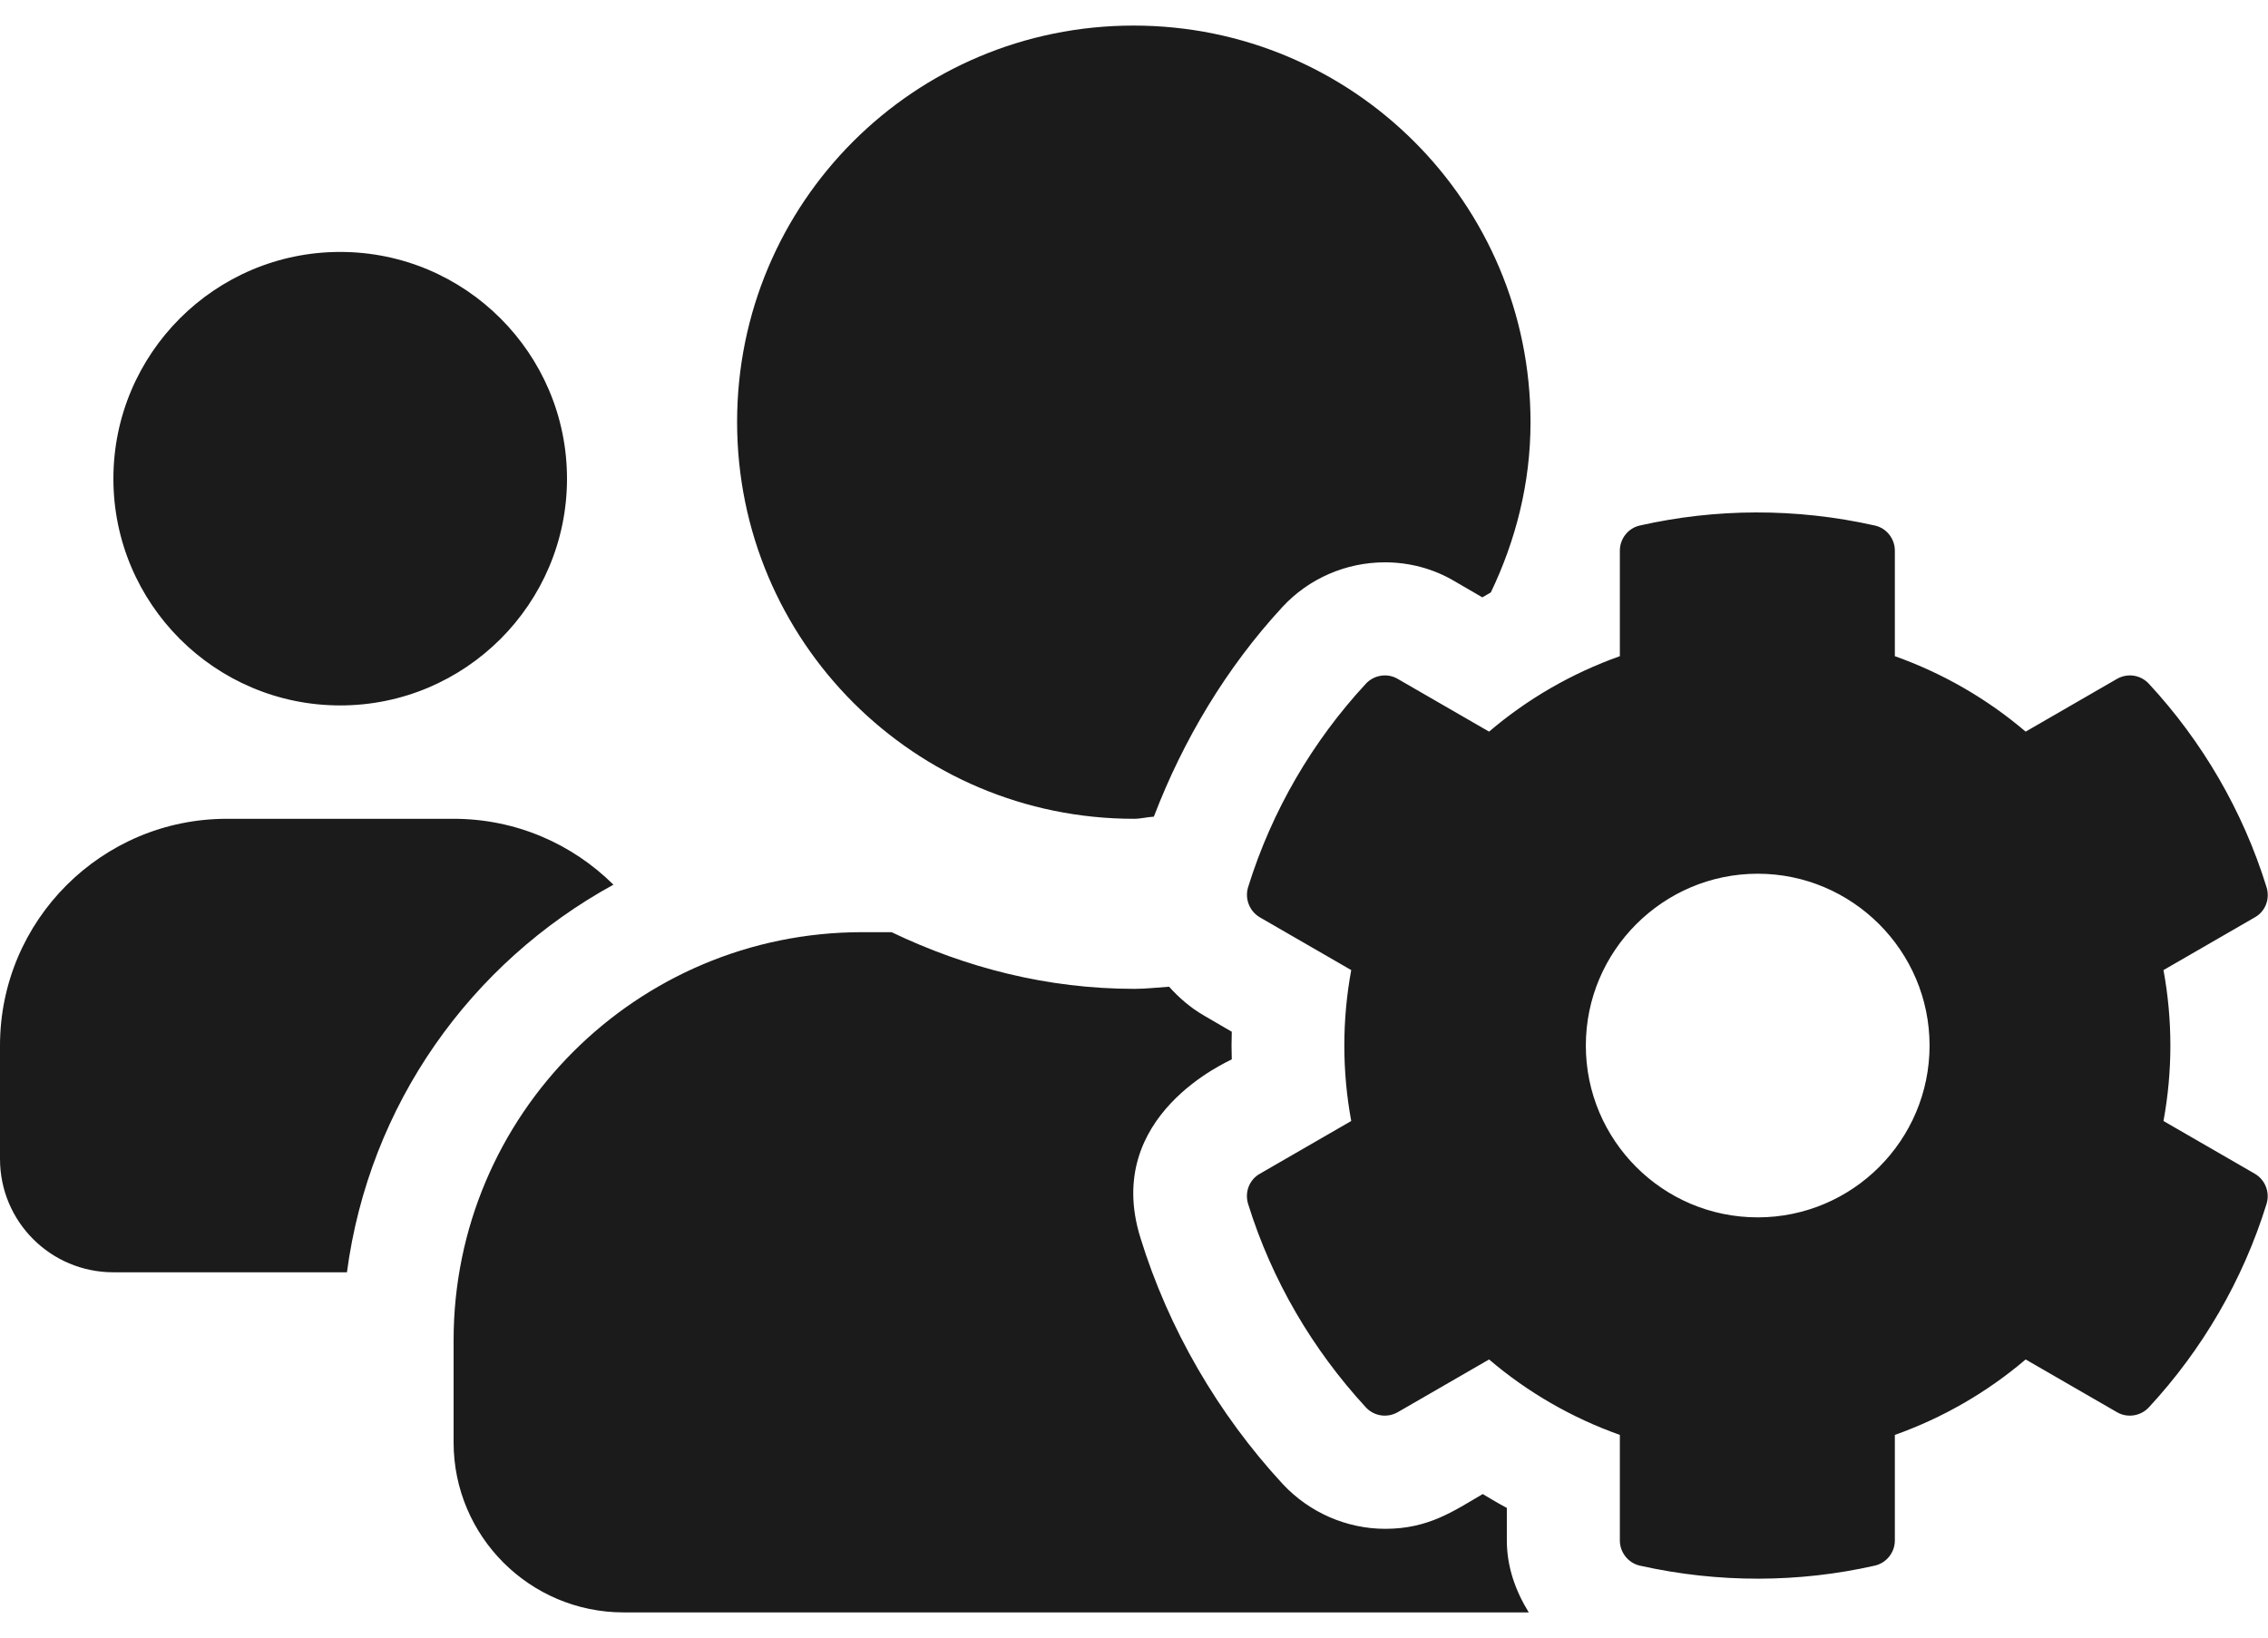 <svg width="36" height="26" viewBox="0 0 36 26" fill="none" xmlns="http://www.w3.org/2000/svg">
<path d="M34.341 17.798C34.487 17.005 34.487 16.195 34.341 15.402L35.792 14.564C35.961 14.468 36.034 14.271 35.977 14.086C35.601 12.871 34.954 11.768 34.11 10.857C33.981 10.716 33.773 10.682 33.604 10.778L32.153 11.616C31.539 11.093 30.836 10.688 30.077 10.418V8.742C30.077 8.551 29.942 8.382 29.756 8.343C28.502 8.061 27.225 8.073 26.032 8.343C25.847 8.382 25.712 8.551 25.712 8.742V10.418C24.953 10.688 24.249 11.093 23.636 11.616L22.185 10.778C22.022 10.682 21.808 10.716 21.679 10.857C20.835 11.768 20.188 12.871 19.811 14.086C19.755 14.271 19.834 14.468 19.997 14.564L21.448 15.402C21.302 16.195 21.302 17.005 21.448 17.798L19.997 18.636C19.828 18.732 19.755 18.929 19.811 19.114C20.188 20.329 20.835 21.426 21.679 22.343C21.808 22.484 22.016 22.517 22.185 22.422L23.636 21.584C24.249 22.107 24.953 22.512 25.712 22.782V24.458C25.712 24.649 25.847 24.818 26.032 24.858C27.287 25.139 28.564 25.128 29.756 24.858C29.942 24.818 30.077 24.649 30.077 24.458V22.782C30.836 22.512 31.539 22.107 32.153 21.584L33.604 22.422C33.767 22.517 33.981 22.484 34.11 22.343C34.954 21.432 35.601 20.329 35.977 19.114C36.034 18.929 35.955 18.732 35.792 18.636L34.341 17.798ZM27.9 19.328C26.392 19.328 25.172 18.102 25.172 16.6C25.172 15.098 26.398 13.872 27.9 13.872C29.402 13.872 30.628 15.098 30.628 16.6C30.628 18.102 29.407 19.328 27.9 19.328ZM5.4 11.2C7.386 11.2 9 9.586 9 7.6C9 5.614 7.386 4 5.4 4C3.414 4 1.8 5.614 1.8 7.6C1.8 9.586 3.414 11.2 5.4 11.2ZM18 13C18.107 13 18.208 12.972 18.315 12.966C18.782 11.746 19.468 10.598 20.357 9.636C20.773 9.186 21.364 8.928 21.983 8.928C22.371 8.928 22.753 9.029 23.085 9.226L23.529 9.484C23.574 9.456 23.619 9.434 23.664 9.406C24.058 8.584 24.294 7.673 24.294 6.706C24.294 3.224 21.476 0.406 17.994 0.406C14.512 0.406 11.7 3.218 11.7 6.7C11.7 10.182 14.518 13 18 13ZM23.918 23.941C23.788 23.873 23.659 23.794 23.535 23.721C23.074 23.991 22.674 24.273 21.988 24.273C21.375 24.273 20.784 24.014 20.363 23.564C19.333 22.45 18.546 21.094 18.101 19.649C17.499 17.708 19.502 16.853 19.552 16.819C19.547 16.673 19.547 16.527 19.552 16.381L19.108 16.122C18.894 15.998 18.714 15.841 18.557 15.666C18.371 15.678 18.191 15.7 18.006 15.7C16.622 15.7 15.328 15.363 14.152 14.8H13.686C10.102 14.8 7.2 17.703 7.2 21.28V22.9C7.2 24.391 8.409 25.6 9.9 25.6H24.266C24.058 25.262 23.918 24.88 23.918 24.458V23.941ZM9.737 14.046C9.084 13.399 8.19 13 7.2 13H3.6C1.614 13 0 14.614 0 16.6V18.4C0 19.396 0.804 20.2 1.8 20.2H5.507C5.861 17.534 7.47 15.289 9.737 14.046Z" fill="#1B1B1B"/>
</svg>

